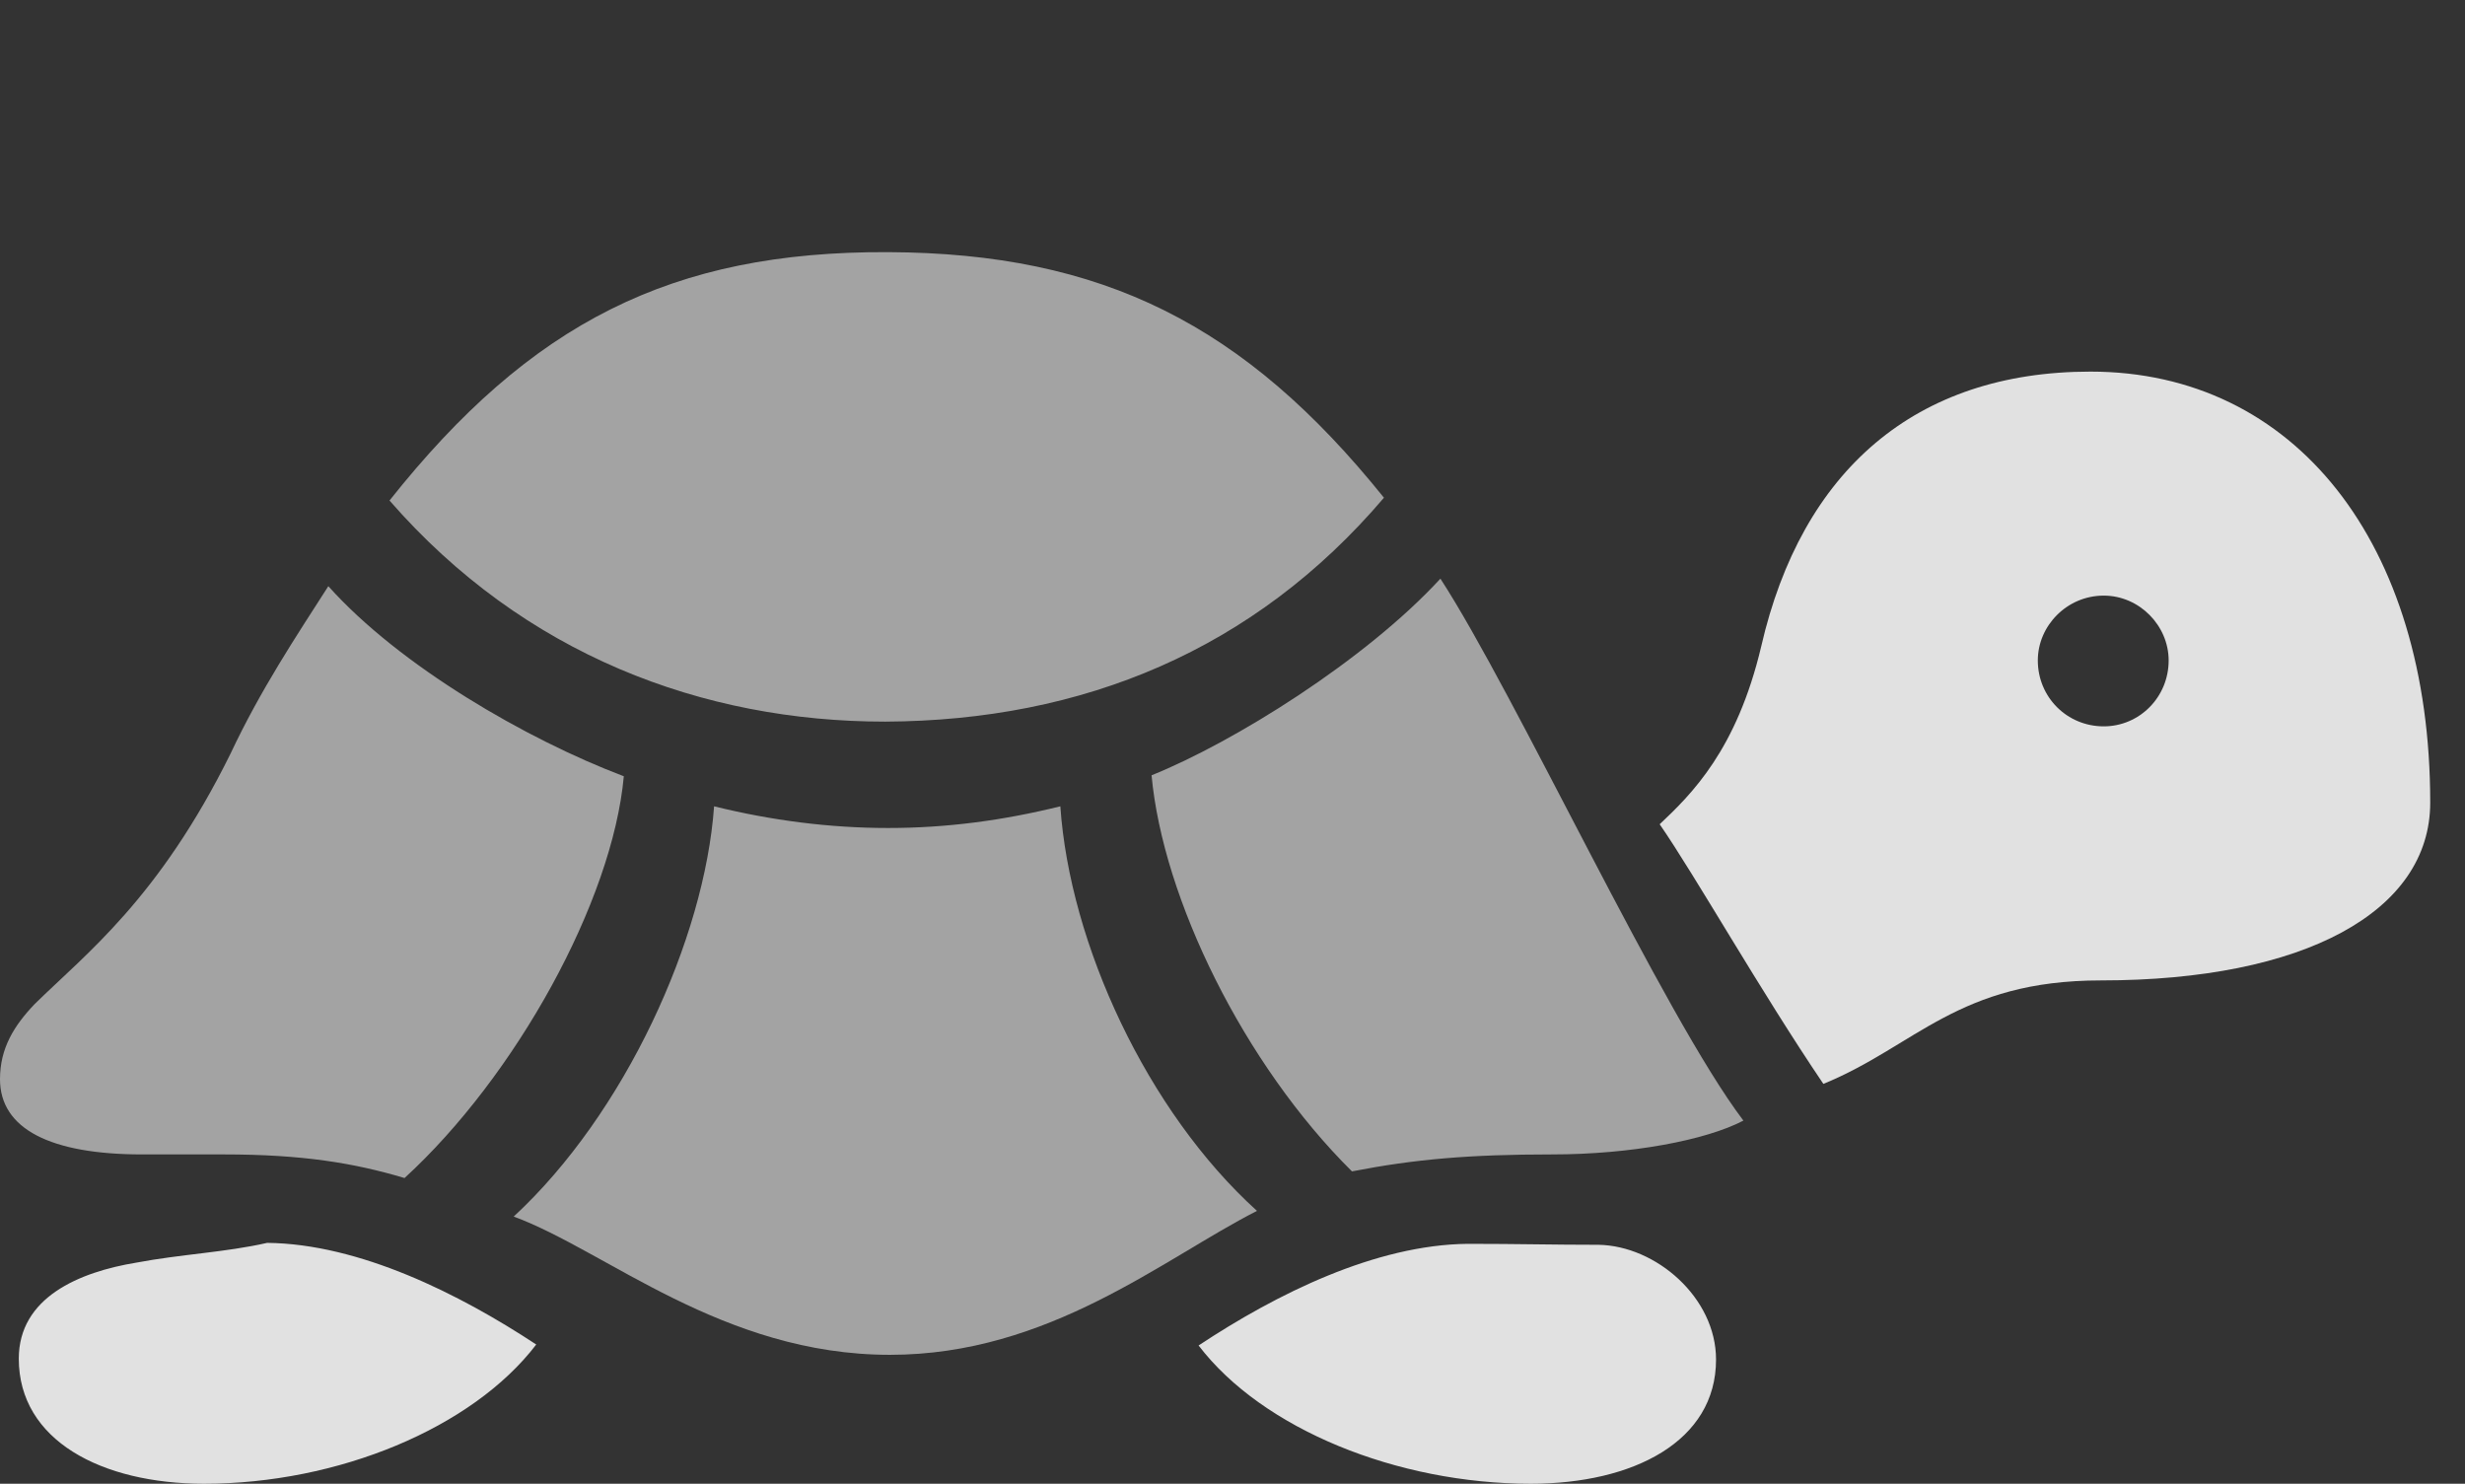 <?xml version="1.0" encoding="UTF-8"?>
<!--Generator: Apple Native CoreSVG 232.5-->
<!DOCTYPE svg
PUBLIC "-//W3C//DTD SVG 1.1//EN"
       "http://www.w3.org/Graphics/SVG/1.1/DTD/svg11.dtd">
<svg version="1.1" xmlns="http://www.w3.org/2000/svg" xmlns:xlink="http://www.w3.org/1999/xlink" width="25.586" height="15.4">
 <rect width="100%" height="100%" fill="#333333" stroke="none"/>
 <g>
  <rect height="15.4" opacity="0" width="25.586" x="0" y="0"/>
  <path d="M9.189 7.49C11.24 7.48 13.018 6.748 14.365 5.166C12.92 3.369 11.445 2.627 9.219 2.617C6.973 2.607 5.508 3.35 4.043 5.195C5.439 6.797 7.295 7.49 9.189 7.49ZM4.199 12.227C5.352 11.172 6.357 9.355 6.475 8.057C5.469 7.676 4.15 6.914 3.408 6.084C3.076 6.602 2.705 7.158 2.393 7.822C1.65 9.326 0.889 9.902 0.361 10.42C0.146 10.645 0 10.879 0 11.201C0 11.719 0.527 11.982 1.475 11.982L2.324 11.982C3.135 11.982 3.672 12.07 4.199 12.227ZM9.238 14.062C10.889 14.062 12.07 13.066 13.047 12.568C11.904 11.533 11.104 9.795 11.006 8.369C10.41 8.516 9.824 8.594 9.219 8.594C8.613 8.594 8.008 8.516 7.412 8.369C7.314 9.746 6.484 11.562 5.332 12.627C6.289 12.979 7.5 14.062 9.238 14.062ZM14.033 12.158C14.688 12.031 15.254 11.982 16.113 11.982C16.924 11.982 17.705 11.836 18.096 11.631C17.266 10.537 15.732 7.207 14.951 6.006C14.17 6.855 12.803 7.705 11.953 8.047C12.07 9.326 12.91 11.045 14.033 12.158Z" fill="#ffffff" fill-opacity="0.55"/>
  <path d="M2.119 15.4C3.506 15.4 4.902 14.824 5.566 13.955C4.766 13.428 3.73 12.91 2.773 12.9C2.344 12.998 1.875 13.018 1.416 13.105C0.82 13.203 0.195 13.467 0.195 14.102C0.195 14.951 1.055 15.4 2.119 15.4ZM15.889 15.4C16.953 15.4 17.812 14.961 17.812 14.111C17.812 13.467 17.188 12.93 16.592 12.92C16.123 12.92 15.752 12.91 15.234 12.91C14.277 12.92 13.252 13.428 12.441 13.965C13.105 14.834 14.502 15.4 15.889 15.4ZM18.926 11.25C19.883 10.859 20.322 10.176 21.807 10.176C23.916 10.176 25.225 9.463 25.225 8.33C25.225 5.635 23.818 3.857 21.699 3.857C19.883 3.857 18.701 4.883 18.281 6.709C18.027 7.783 17.559 8.242 17.227 8.555C17.598 9.092 18.271 10.283 18.926 11.25ZM21.836 7.539C21.455 7.539 21.152 7.236 21.152 6.855C21.152 6.494 21.455 6.182 21.836 6.182C22.207 6.182 22.51 6.494 22.51 6.855C22.51 7.236 22.207 7.539 21.836 7.539Z" fill="#ffffff" fill-opacity="0.85"/>
 </g>
</svg>

